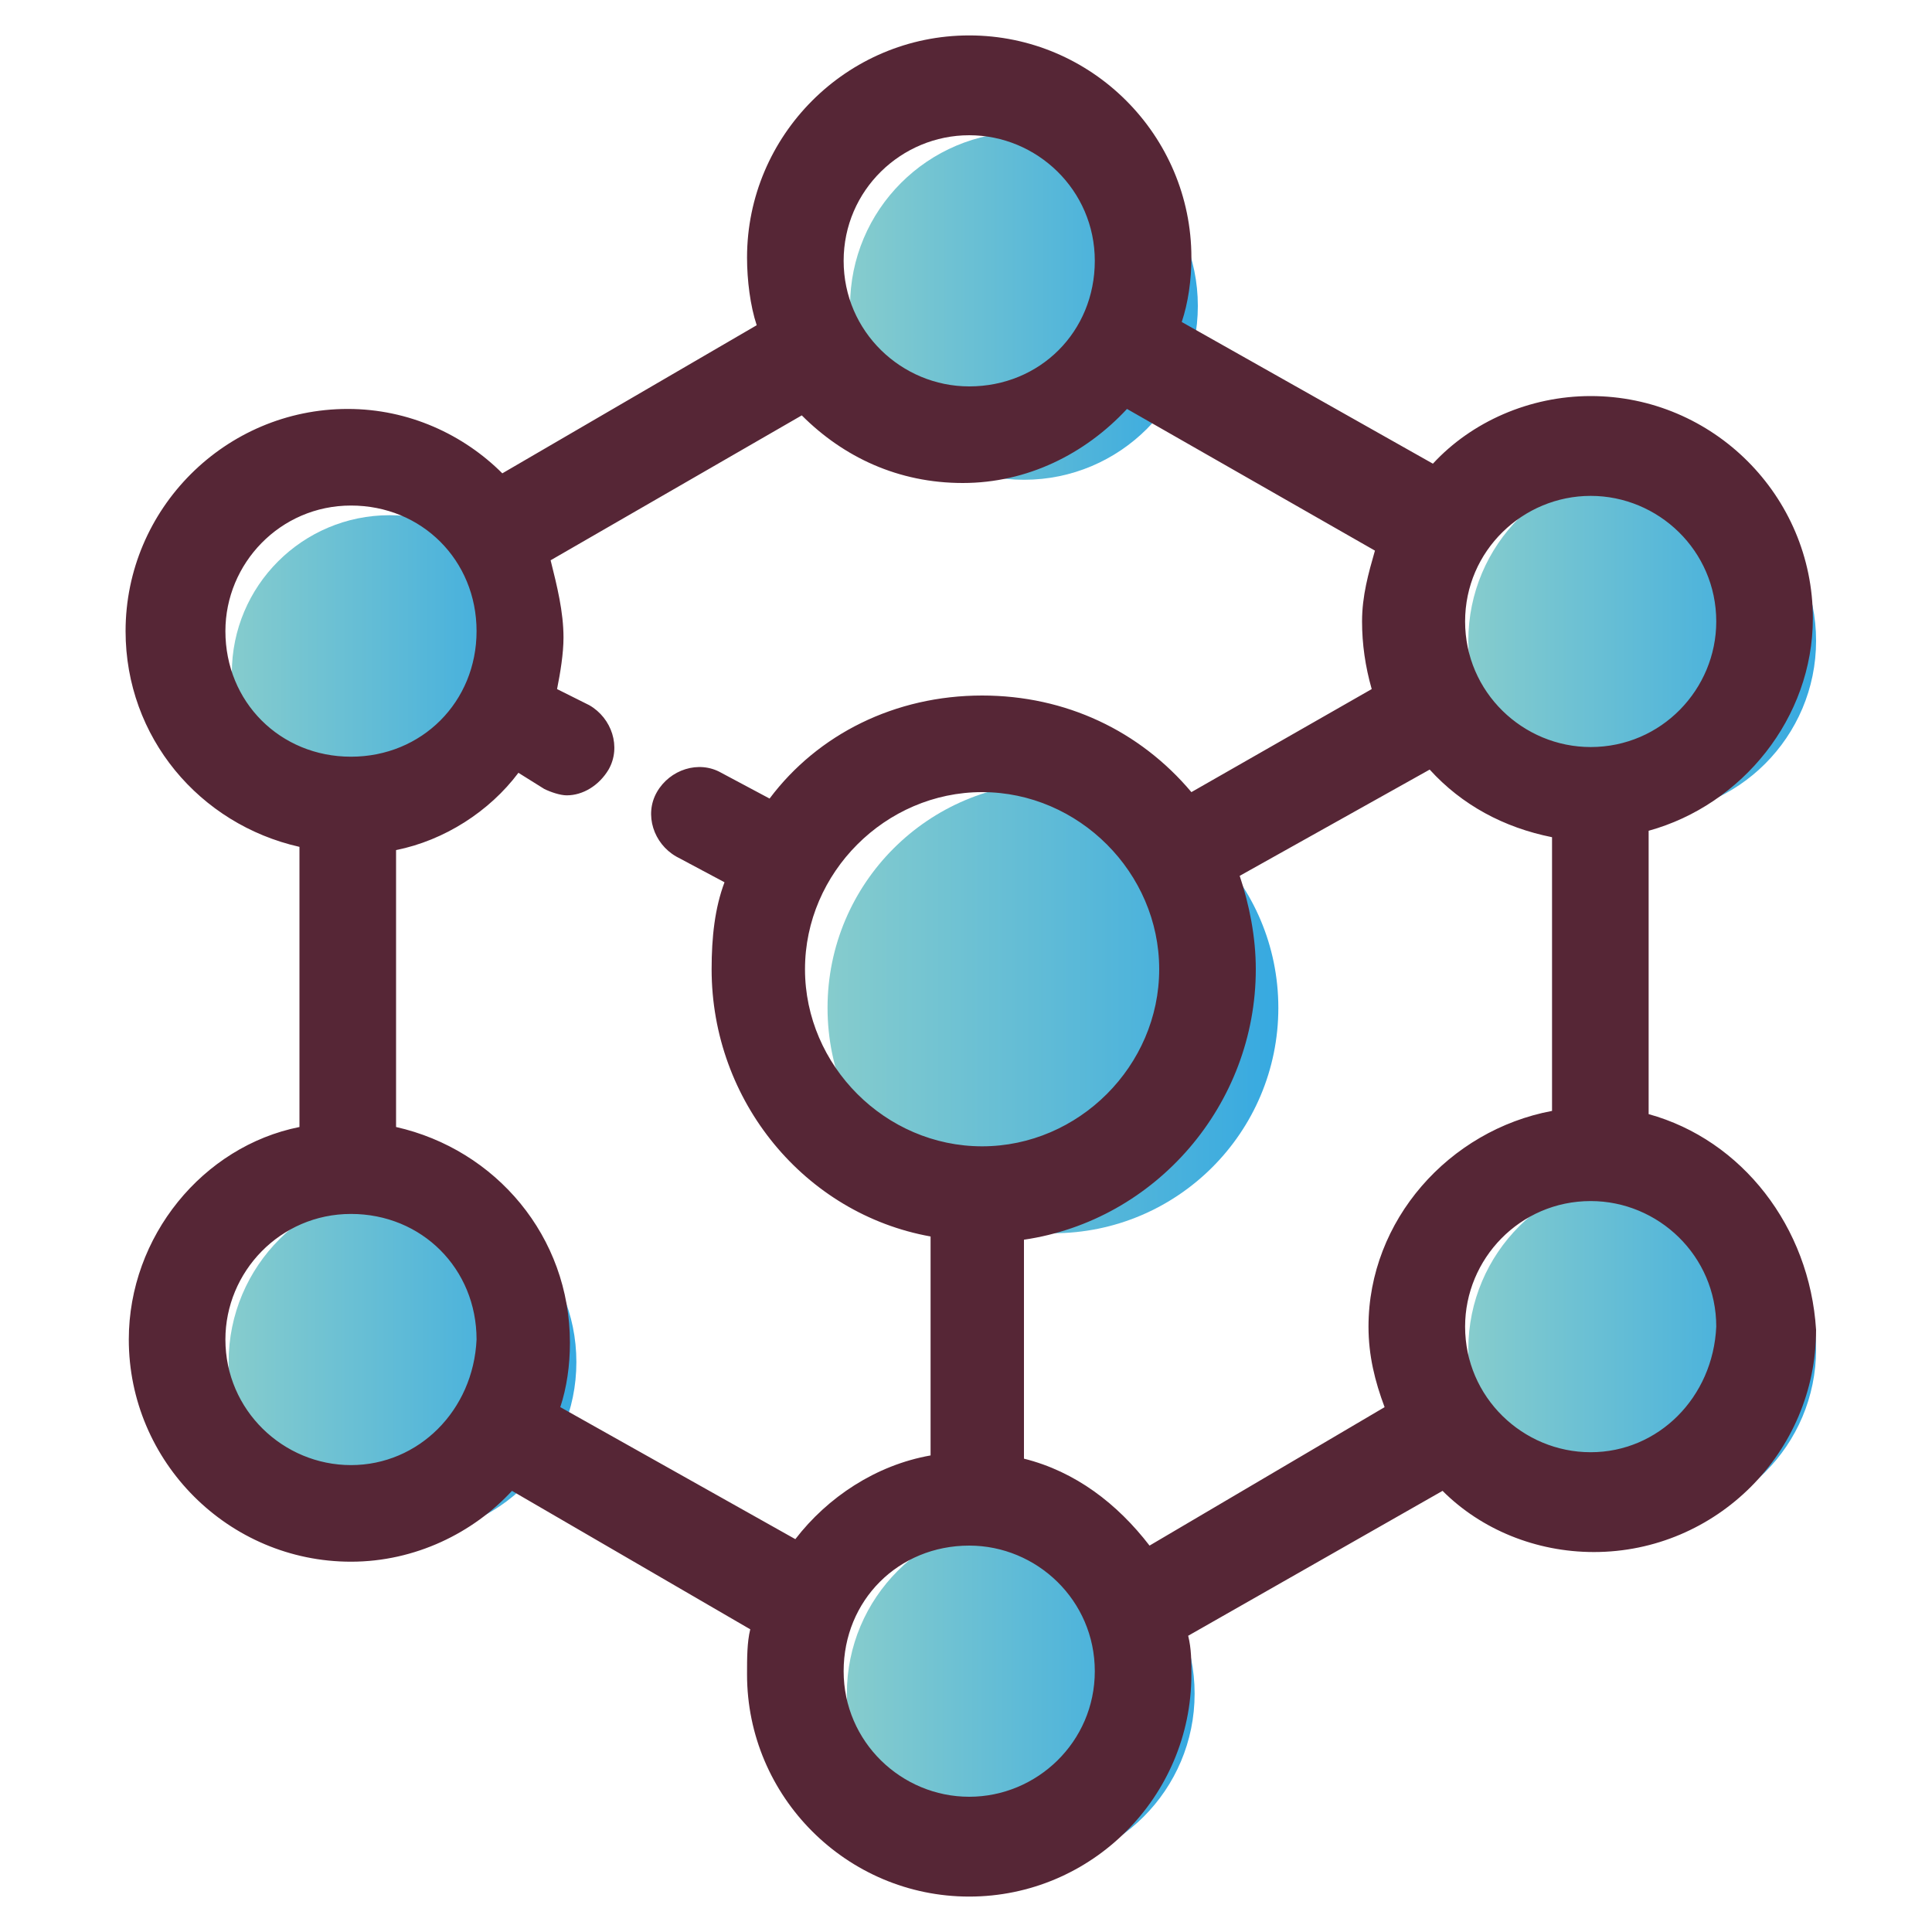 <?xml version="1.0" encoding="utf-8"?>
<!-- Generator: Adobe Illustrator 19.0.1, SVG Export Plug-In . SVG Version: 6.00 Build 0)  -->
<svg version="1.1" id="Layer_1" xmlns="http://www.w3.org/2000/svg" xmlns:xlink="http://www.w3.org/1999/xlink" x="0px" y="0px"
	 viewBox="0 0 60 60" style="enable-background:new 0 0 60 60;" xml:space="preserve">
<style type="text/css">
	.st0{fill:none;}
	.st1{fill:#804754;}
	.st2{fill:#D1BF99;}
	.st3{fill:url(#SVGID_1_);}
	.st4{fill:url(#SVGID_2_);}
	.st5{fill:url(#SVGID_3_);}
	.st6{fill:url(#SVGID_4_);}
	.st7{fill:url(#SVGID_5_);}
	.st8{fill:url(#SVGID_6_);}
	.st9{fill:url(#SVGID_7_);}
	.st10{fill:url(#SVGID_8_);}
	.st11{fill:url(#SVGID_9_);}
	.st12{fill:url(#SVGID_10_);}
	.st13{fill:url(#SVGID_11_);}
	.st14{fill:url(#SVGID_12_);}
	.st15{fill:url(#SVGID_13_);}
	.st16{fill:url(#SVGID_14_);}
	.st17{fill:url(#SVGID_15_);}
	.st18{fill:url(#SVGID_16_);}
	.st19{fill:url(#SVGID_17_);}
	.st20{fill:url(#SVGID_18_);}
	.st21{fill:url(#SVGID_19_);}
	.st22{fill:url(#SVGID_20_);}
	.st23{fill:#562636;}
	.st24{fill:url(#SVGID_21_);}
	.st25{fill:url(#SVGID_22_);}
	.st26{fill:url(#SVGID_23_);}
	.st27{fill:url(#SVGID_24_);}
	.st28{fill:url(#SVGID_25_);}
	.st29{fill:url(#SVGID_26_);}
	.st30{fill:url(#SVGID_27_);}
	.st31{fill:#FFFFFF;}
	.st32{fill:url(#SVGID_28_);}
	.st33{fill:url(#SVGID_29_);}
	.st34{fill:url(#SVGID_30_);}
	.st35{fill:url(#SVGID_31_);}
	.st36{fill:url(#SVGID_32_);}
	.st37{fill:url(#SVGID_33_);}
	.st38{fill:url(#SVGID_34_);}
	.st39{fill:url(#SVGID_35_);}
	.st40{fill:url(#SVGID_36_);}
	.st41{fill:url(#SVGID_37_);}
	.st42{fill:url(#SVGID_38_);}
	.st43{fill:url(#SVGID_39_);}
	.st44{fill:url(#SVGID_40_);}
	.st45{fill:url(#SVGID_41_);}
	.st46{fill:url(#SVGID_42_);}
	.st47{fill:url(#SVGID_43_);}
	.st48{fill:url(#SVGID_44_);}
	.st49{fill:url(#SVGID_45_);}
	.st50{fill:url(#SVGID_46_);}
	.st51{fill:url(#SVGID_47_);}
	.st52{fill:url(#SVGID_48_);}
	.st53{fill:url(#SVGID_49_);}
	.st54{fill:url(#SVGID_50_);}
	.st55{fill:url(#SVGID_51_);}
	.st56{fill:url(#SVGID_52_);}
	.st57{fill:url(#SVGID_53_);}
	.st58{fill:url(#SVGID_54_);}
	.st59{fill:url(#SVGID_55_);}
	.st60{fill:url(#SVGID_56_);}
	.st61{fill:url(#SVGID_57_);}
	.st62{fill:url(#SVGID_58_);}
	.st63{fill:url(#SVGID_59_);}
	.st64{fill:url(#SVGID_60_);}
	.st65{fill:url(#SVGID_61_);}
	.st66{fill:url(#SVGID_62_);}
	.st67{fill:url(#SVGID_63_);}
	.st68{fill:#19A95A;}
	.st69{fill:url(#SVGID_64_);}
	.st70{fill:url(#SVGID_65_);}
	.st71{fill:url(#SVGID_66_);}
	.st72{fill:url(#SVGID_67_);}
	.st73{fill:url(#SVGID_68_);}
	.st74{fill:url(#SVGID_69_);}
	.st75{fill:url(#SVGID_70_);}
	.st76{fill:url(#SVGID_71_);}
	.st77{fill:url(#SVGID_72_);}
	.st78{fill:url(#SVGID_73_);}
	.st79{fill:url(#SVGID_74_);}
	.st80{fill:url(#SVGID_75_);}
	.st81{fill:url(#SVGID_76_);}
	.st82{fill:url(#SVGID_77_);}
	.st83{fill:url(#SVGID_78_);}
	.st84{fill:url(#SVGID_79_);}
	.st85{fill:#D9C198;}
	.st86{opacity:0.85;fill:url(#SVGID_80_);}
	.st87{fill:url(#SVGID_81_);}
	.st88{fill:url(#SVGID_82_);}
	.st89{opacity:0.85;fill:url(#SVGID_83_);}
	.st90{fill:url(#SVGID_84_);}
	.st91{opacity:0.85;fill:url(#SVGID_85_);}
	.st92{fill:url(#SVGID_86_);}
	.st93{fill:url(#SVGID_87_);}
	.st94{fill:url(#SVGID_88_);}
	.st95{fill:url(#SVGID_89_);}
	.st96{opacity:0.85;fill:url(#SVGID_90_);}
	.st97{fill:url(#SVGID_91_);}
	.st98{opacity:0.85;fill:url(#SVGID_92_);}
	.st99{fill:url(#SVGID_93_);}
	.st100{fill:url(#SVGID_94_);}
	.st101{opacity:0.85;fill:url(#SVGID_95_);}
	.st102{fill:url(#SVGID_96_);}
	.st103{fill:url(#SVGID_97_);}
	.st104{fill:url(#SVGID_98_);}
	.st105{fill:url(#SVGID_99_);}
	.st106{opacity:0.85;}
	.st107{fill:url(#SVGID_100_);}
	.st108{fill:url(#SVGID_101_);}
	.st109{fill:url(#SVGID_102_);}
	.st110{opacity:0.85;fill:url(#SVGID_103_);}
	.st111{fill:url(#SVGID_104_);}
	.st112{opacity:0.85;fill:url(#SVGID_105_);}
	.st113{fill:none;stroke:url(#SVGID_106_);stroke-width:6;stroke-linecap:round;stroke-linejoin:round;stroke-miterlimit:10;}
	.st114{fill:#010202;}
	.st115{fill:url(#SVGID_107_);}
	.st116{fill:#3175BB;}
	.st117{fill:url(#SVGID_108_);}
	.st118{fill:#F0C9A5;}
	.st119{fill:#E3B692;}
	.st120{fill:#7C4454;}
	.st121{fill:#5A3F50;}
	.st122{fill:#262421;}
	.st123{fill:#909090;}
	.st124{fill:url(#SVGID_109_);}
	.st125{fill:url(#SVGID_110_);}
	.st126{fill:none;stroke:#562636;stroke-width:3;stroke-linecap:round;stroke-miterlimit:10;}
	.st127{fill:none;stroke:#562636;stroke-width:3;stroke-linecap:round;stroke-miterlimit:1;}
	.st128{fill:url(#SVGID_111_);}
	.st129{fill:url(#SVGID_112_);}
	.st130{fill:url(#SVGID_113_);}
	.st131{fill:url(#SVGID_114_);}
	.st132{fill:url(#SVGID_115_);}
	.st133{fill:url(#SVGID_116_);}
	.st134{fill:url(#SVGID_117_);}
	.st135{fill:url(#SVGID_118_);}
	.st136{fill:url(#SVGID_119_);}
	.st137{fill:url(#SVGID_120_);}
	.st138{fill:url(#SVGID_121_);}
	.st139{fill:url(#SVGID_122_);}
	.st140{fill:url(#SVGID_123_);}
	.st141{fill:url(#SVGID_124_);}
	.st142{fill:url(#SVGID_125_);}
	.st143{fill:url(#SVGID_126_);}
	.st144{fill:url(#SVGID_127_);}
	.st145{fill:none;stroke:#562636;stroke-width:3;stroke-linecap:round;stroke-linejoin:round;stroke-miterlimit:1;}
	.st146{fill:url(#SVGID_128_);}
	.st147{fill:url(#SVGID_129_);}
	.st148{fill:url(#SVGID_130_);}
	.st149{fill:url(#SVGID_131_);}
	.st150{fill:url(#SVGID_132_);}
	.st151{fill:url(#SVGID_133_);}
	.st152{fill:url(#SVGID_134_);}
	.st153{fill:url(#SVGID_135_);}
	.st154{fill:url(#SVGID_136_);}
	.st155{fill:url(#SVGID_137_);}
	.st156{fill:url(#SVGID_138_);}
	.st157{fill:url(#SVGID_139_);}
	.st158{fill:url(#SVGID_140_);}
	.st159{fill:url(#SVGID_141_);}
	.st160{fill:url(#SVGID_142_);}
	.st161{fill:url(#SVGID_143_);}
	.st162{fill:url(#SVGID_144_);}
	.st163{fill:url(#SVGID_145_);}
	.st164{fill:url(#SVGID_146_);}
	.st165{fill:url(#SVGID_147_);}
	.st166{fill:url(#SVGID_148_);}
	.st167{fill:url(#SVGID_149_);}
	.st168{fill:url(#SVGID_150_);}
	.st169{fill:url(#SVGID_151_);}
	.st170{fill:url(#SVGID_152_);}
	.st171{fill:url(#SVGID_153_);}
	.st172{fill:url(#SVGID_154_);}
	.st173{fill:url(#SVGID_155_);}
	.st174{fill:url(#SVGID_156_);}
	.st175{fill:url(#SVGID_157_);}
	.st176{fill:url(#SVGID_158_);}
	.st177{fill:url(#SVGID_159_);}
	.st178{fill:url(#SVGID_160_);}
	.st179{fill:url(#SVGID_161_);}
	.st180{fill:url(#SVGID_162_);}
	.st181{fill:url(#SVGID_163_);}
	.st182{fill:url(#SVGID_164_);}
	.st183{fill:url(#SVGID_165_);}
	.st184{fill:url(#SVGID_166_);}
	.st185{fill:url(#SVGID_167_);}
	.st186{fill:url(#SVGID_168_);}
	.st187{fill:url(#SVGID_169_);}
	.st188{fill:url(#SVGID_170_);}
</style>
<g>
	<linearGradient id="SVGID_1_" gradientUnits="userSpaceOnUse" x1="25.721" y1="31.322" x2="39.735" y2="31.322">
		<stop  offset="0" style="stop-color:#86CCCD"/>
		<stop  offset="1" style="stop-color:#36A9E1"/>
	</linearGradient>
	<circle class="st3" cx="32.7" cy="31.3" r="7"/>
	<linearGradient id="SVGID_2_" gradientUnits="userSpaceOnUse" x1="7.158" y1="20.89" x2="17.055" y2="20.89">
		<stop  offset="0" style="stop-color:#86CCCD"/>
		<stop  offset="1" style="stop-color:#36A9E1"/>
	</linearGradient>
	<circle class="st4" cx="12.1" cy="20.9" r="4.9"/>
	<linearGradient id="SVGID_3_" gradientUnits="userSpaceOnUse" x1="26.412" y1="9.541" x2="37.135" y2="9.541">
		<stop  offset="0" style="stop-color:#86CCCD"/>
		<stop  offset="1" style="stop-color:#36A9E1"/>
	</linearGradient>
	<circle class="st5" cx="31.8" cy="9.5" r="5.4"/>
	<linearGradient id="SVGID_4_" gradientUnits="userSpaceOnUse" x1="26.372" y1="52.619" x2="37.095" y2="52.619">
		<stop  offset="0" style="stop-color:#86CCCD"/>
		<stop  offset="1" style="stop-color:#36A9E1"/>
	</linearGradient>
	<circle class="st6" cx="31.7" cy="52.6" r="5.4"/>
	<linearGradient id="SVGID_5_" gradientUnits="userSpaceOnUse" x1="45.666" y1="19.904" x2="56.39" y2="19.904">
		<stop  offset="0" style="stop-color:#86CCCD"/>
		<stop  offset="1" style="stop-color:#36A9E1"/>
	</linearGradient>
	<circle class="st7" cx="51" cy="19.9" r="5.4"/>
	<linearGradient id="SVGID_6_" gradientUnits="userSpaceOnUse" x1="7.158" y1="42.31" x2="17.881" y2="42.31">
		<stop  offset="0" style="stop-color:#86CCCD"/>
		<stop  offset="1" style="stop-color:#36A9E1"/>
	</linearGradient>
	<circle class="st8" cx="12.5" cy="42.3" r="5.4"/>
	<linearGradient id="SVGID_7_" gradientUnits="userSpaceOnUse" x1="45.666" y1="41.911" x2="56.39" y2="41.911">
		<stop  offset="0" style="stop-color:#86CCCD"/>
		<stop  offset="1" style="stop-color:#36A9E1"/>
	</linearGradient>
	<circle class="st9" cx="51" cy="41.9" r="5.4"/>
	<g>
		<path class="st0" d="M30.1,11.9c2.1,0,3.9-1.7,3.9-3.9s-1.7-3.9-3.9-3.9c-2.1,0-3.9,1.7-3.9,3.9S28,11.9,30.1,11.9z"/>
		<path class="st0" d="M14.7,19.6c0-2.1-1.7-3.9-3.9-3.9S7,17.5,7,19.6s1.7,3.9,3.9,3.9S14.7,21.8,14.7,19.6z"/>
		<path class="st0" d="M49.4,23.1c2.1,0,3.9-1.7,3.9-3.9c0-2.1-1.7-3.9-3.9-3.9c-2.1,0-3.9,1.7-3.9,3.9
			C45.5,21.4,47.3,23.1,49.4,23.1z"/>
		<path class="st0" d="M10.9,37.8c-2.1,0-3.9,1.7-3.9,3.9c0,2.1,1.7,3.9,3.9,3.9s3.9-1.7,3.9-3.9C14.7,39.5,13,37.8,10.9,37.8z"/>
		<path class="st0" d="M30.1,48.1c-2.1,0-3.9,1.7-3.9,3.9s1.7,3.9,3.9,3.9c2.1,0,3.9-1.7,3.9-3.9S32.2,48.1,30.1,48.1z"/>
		<path class="st0" d="M42.5,41.3c0-3.4,2.4-6.2,5.7-6.7V26c-1.5-0.3-2.8-1-3.8-2.1l-5.9,3.3c0.3,0.9,0.5,1.9,0.5,2.9
			c0,4.2-3.1,7.8-7.2,8.4v6.8c1.6,0.4,3,1.4,3.9,2.7l7.3-4.2C42.7,43,42.5,42.1,42.5,41.3z"/>
		<path class="st0" d="M28.8,45.2v-6.8c-3.9-0.8-6.8-4.2-6.8-8.3c0-0.9,0.2-1.8,0.4-2.7l-1.5-0.8c-0.7-0.4-1-1.3-0.6-2
			c0.4-0.7,1.3-1,2-0.6l1.5,0.8c1.6-1.9,3.9-3.2,6.6-3.2c2.6,0,4.9,1.2,6.5,3l5.9-3.3c-0.2-0.7-0.3-1.4-0.3-2.1
			c0-0.8,0.1-1.5,0.4-2.2l-7.7-4.4c-1.3,1.4-3.1,2.3-5.1,2.3c-2,0-3.7-0.8-5-2.1l-7.8,4.5c0.3,0.7,0.4,1.5,0.4,2.4
			c0,0.6-0.1,1.1-0.2,1.6l1,0.5c0.7,0.4,1,1.3,0.6,2c-0.3,0.5-0.8,0.8-1.3,0.8c-0.2,0-0.5-0.1-0.7-0.2l-0.8-0.5
			c-1,1.2-2.3,2-3.8,2.4V35c3.1,0.7,5.4,3.4,5.4,6.7c0,0.7-0.1,1.4-0.3,2l7.2,4.1C25.6,46.5,27.1,45.6,28.8,45.2z"/>
		<path class="st0" d="M49.4,37.4c-2.1,0-3.9,1.7-3.9,3.9c0,2.1,1.7,3.9,3.9,3.9c2.1,0,3.9-1.7,3.9-3.9
			C53.2,39.1,51.5,37.4,49.4,37.4z"/>
		<path class="st0" d="M36,30.1c0-3-2.5-5.5-5.5-5.5S25,27.1,25,30.1s2.5,5.5,5.5,5.5S36,33.1,36,30.1z"/>
		<path class="st23" d="M51.2,34.6v-8.8c2.9-0.8,5.1-3.5,5.1-6.6c0-3.8-3.1-6.9-6.9-6.9c-1.9,0-3.7,0.8-4.9,2.1L36.7,10
			c0.2-0.6,0.3-1.3,0.3-2c0-3.8-3.1-6.9-6.9-6.9c-3.8,0-6.9,3.1-6.9,6.9c0,0.7,0.1,1.5,0.3,2.1l-7.9,4.6c-1.2-1.2-2.9-2-4.8-2
			c-3.8,0-6.9,3.1-6.9,6.9c0,3.3,2.3,6,5.4,6.7V35C6.3,35.6,4,38.4,4,41.6c0,3.8,3.1,6.9,6.9,6.9c2,0,3.8-0.9,5-2.2l7.4,4.3
			c-0.1,0.4-0.1,0.9-0.1,1.4c0,3.8,3.1,6.9,6.9,6.9c3.8,0,6.9-3.1,6.9-6.9c0-0.4,0-0.8-0.1-1.2l7.9-4.5c1.2,1.2,2.9,1.9,4.7,1.9
			c3.8,0,6.9-3.1,6.9-6.9C56.2,38.1,54.1,35.4,51.2,34.6z M49.4,15.4c2.1,0,3.9,1.7,3.9,3.9c0,2.1-1.7,3.9-3.9,3.9
			c-2.1,0-3.9-1.7-3.9-3.9C45.5,17.1,47.3,15.4,49.4,15.4z M30.1,4.2c2.1,0,3.9,1.7,3.9,3.9s-1.7,3.9-3.9,3.9
			c-2.1,0-3.9-1.7-3.9-3.9S28,4.2,30.1,4.2z M7,19.6c0-2.1,1.7-3.9,3.9-3.9s3.9,1.7,3.9,3.9s-1.7,3.9-3.9,3.9S7,21.8,7,19.6z
			 M10.9,45.5c-2.1,0-3.9-1.7-3.9-3.9c0-2.1,1.7-3.9,3.9-3.9s3.9,1.7,3.9,3.9C14.7,43.8,13,45.5,10.9,45.5z M17.4,43.7
			c0.2-0.6,0.3-1.3,0.3-2c0-3.3-2.3-6-5.4-6.7v-8.6c1.5-0.3,2.9-1.2,3.8-2.4l0.8,0.5c0.2,0.1,0.5,0.2,0.7,0.2c0.5,0,1-0.3,1.3-0.8
			c0.4-0.7,0.1-1.6-0.6-2l-1-0.5c0.1-0.5,0.2-1.1,0.2-1.6c0-0.8-0.2-1.6-0.4-2.4l7.8-4.5c1.3,1.3,3,2.1,5,2.1c2,0,3.8-0.9,5.1-2.3
			l7.7,4.4c-0.2,0.7-0.4,1.4-0.4,2.2c0,0.7,0.1,1.4,0.3,2.1L37,24.6c-1.6-1.9-3.9-3-6.5-3c-2.7,0-5.1,1.2-6.6,3.2L22.4,24
			c-0.7-0.4-1.6-0.1-2,0.6c-0.4,0.7-0.1,1.6,0.6,2l1.5,0.8c-0.3,0.8-0.4,1.7-0.4,2.7c0,4.1,2.9,7.6,6.8,8.3v6.8
			c-1.7,0.3-3.2,1.3-4.2,2.6L17.4,43.7z M30.5,35.6c-3,0-5.5-2.5-5.5-5.5s2.5-5.5,5.5-5.5s5.5,2.5,5.5,5.5S33.5,35.6,30.5,35.6z
			 M30.1,55.8c-2.1,0-3.9-1.7-3.9-3.9s1.7-3.9,3.9-3.9c2.1,0,3.9,1.7,3.9,3.9S32.2,55.8,30.1,55.8z M31.8,45.3v-6.8
			c4.1-0.6,7.2-4.2,7.2-8.4c0-1-0.2-2-0.5-2.9l5.9-3.3c1,1.1,2.3,1.8,3.8,2.1v8.5c-3.2,0.6-5.7,3.4-5.7,6.7c0,0.9,0.2,1.7,0.5,2.5
			L35.7,48C34.7,46.7,33.4,45.7,31.8,45.3z M49.4,45.1c-2.1,0-3.9-1.7-3.9-3.9c0-2.1,1.7-3.9,3.9-3.9c2.1,0,3.9,1.7,3.9,3.9
			C53.2,43.4,51.5,45.1,49.4,45.1z"/>
	</g>
</g>
</svg>
